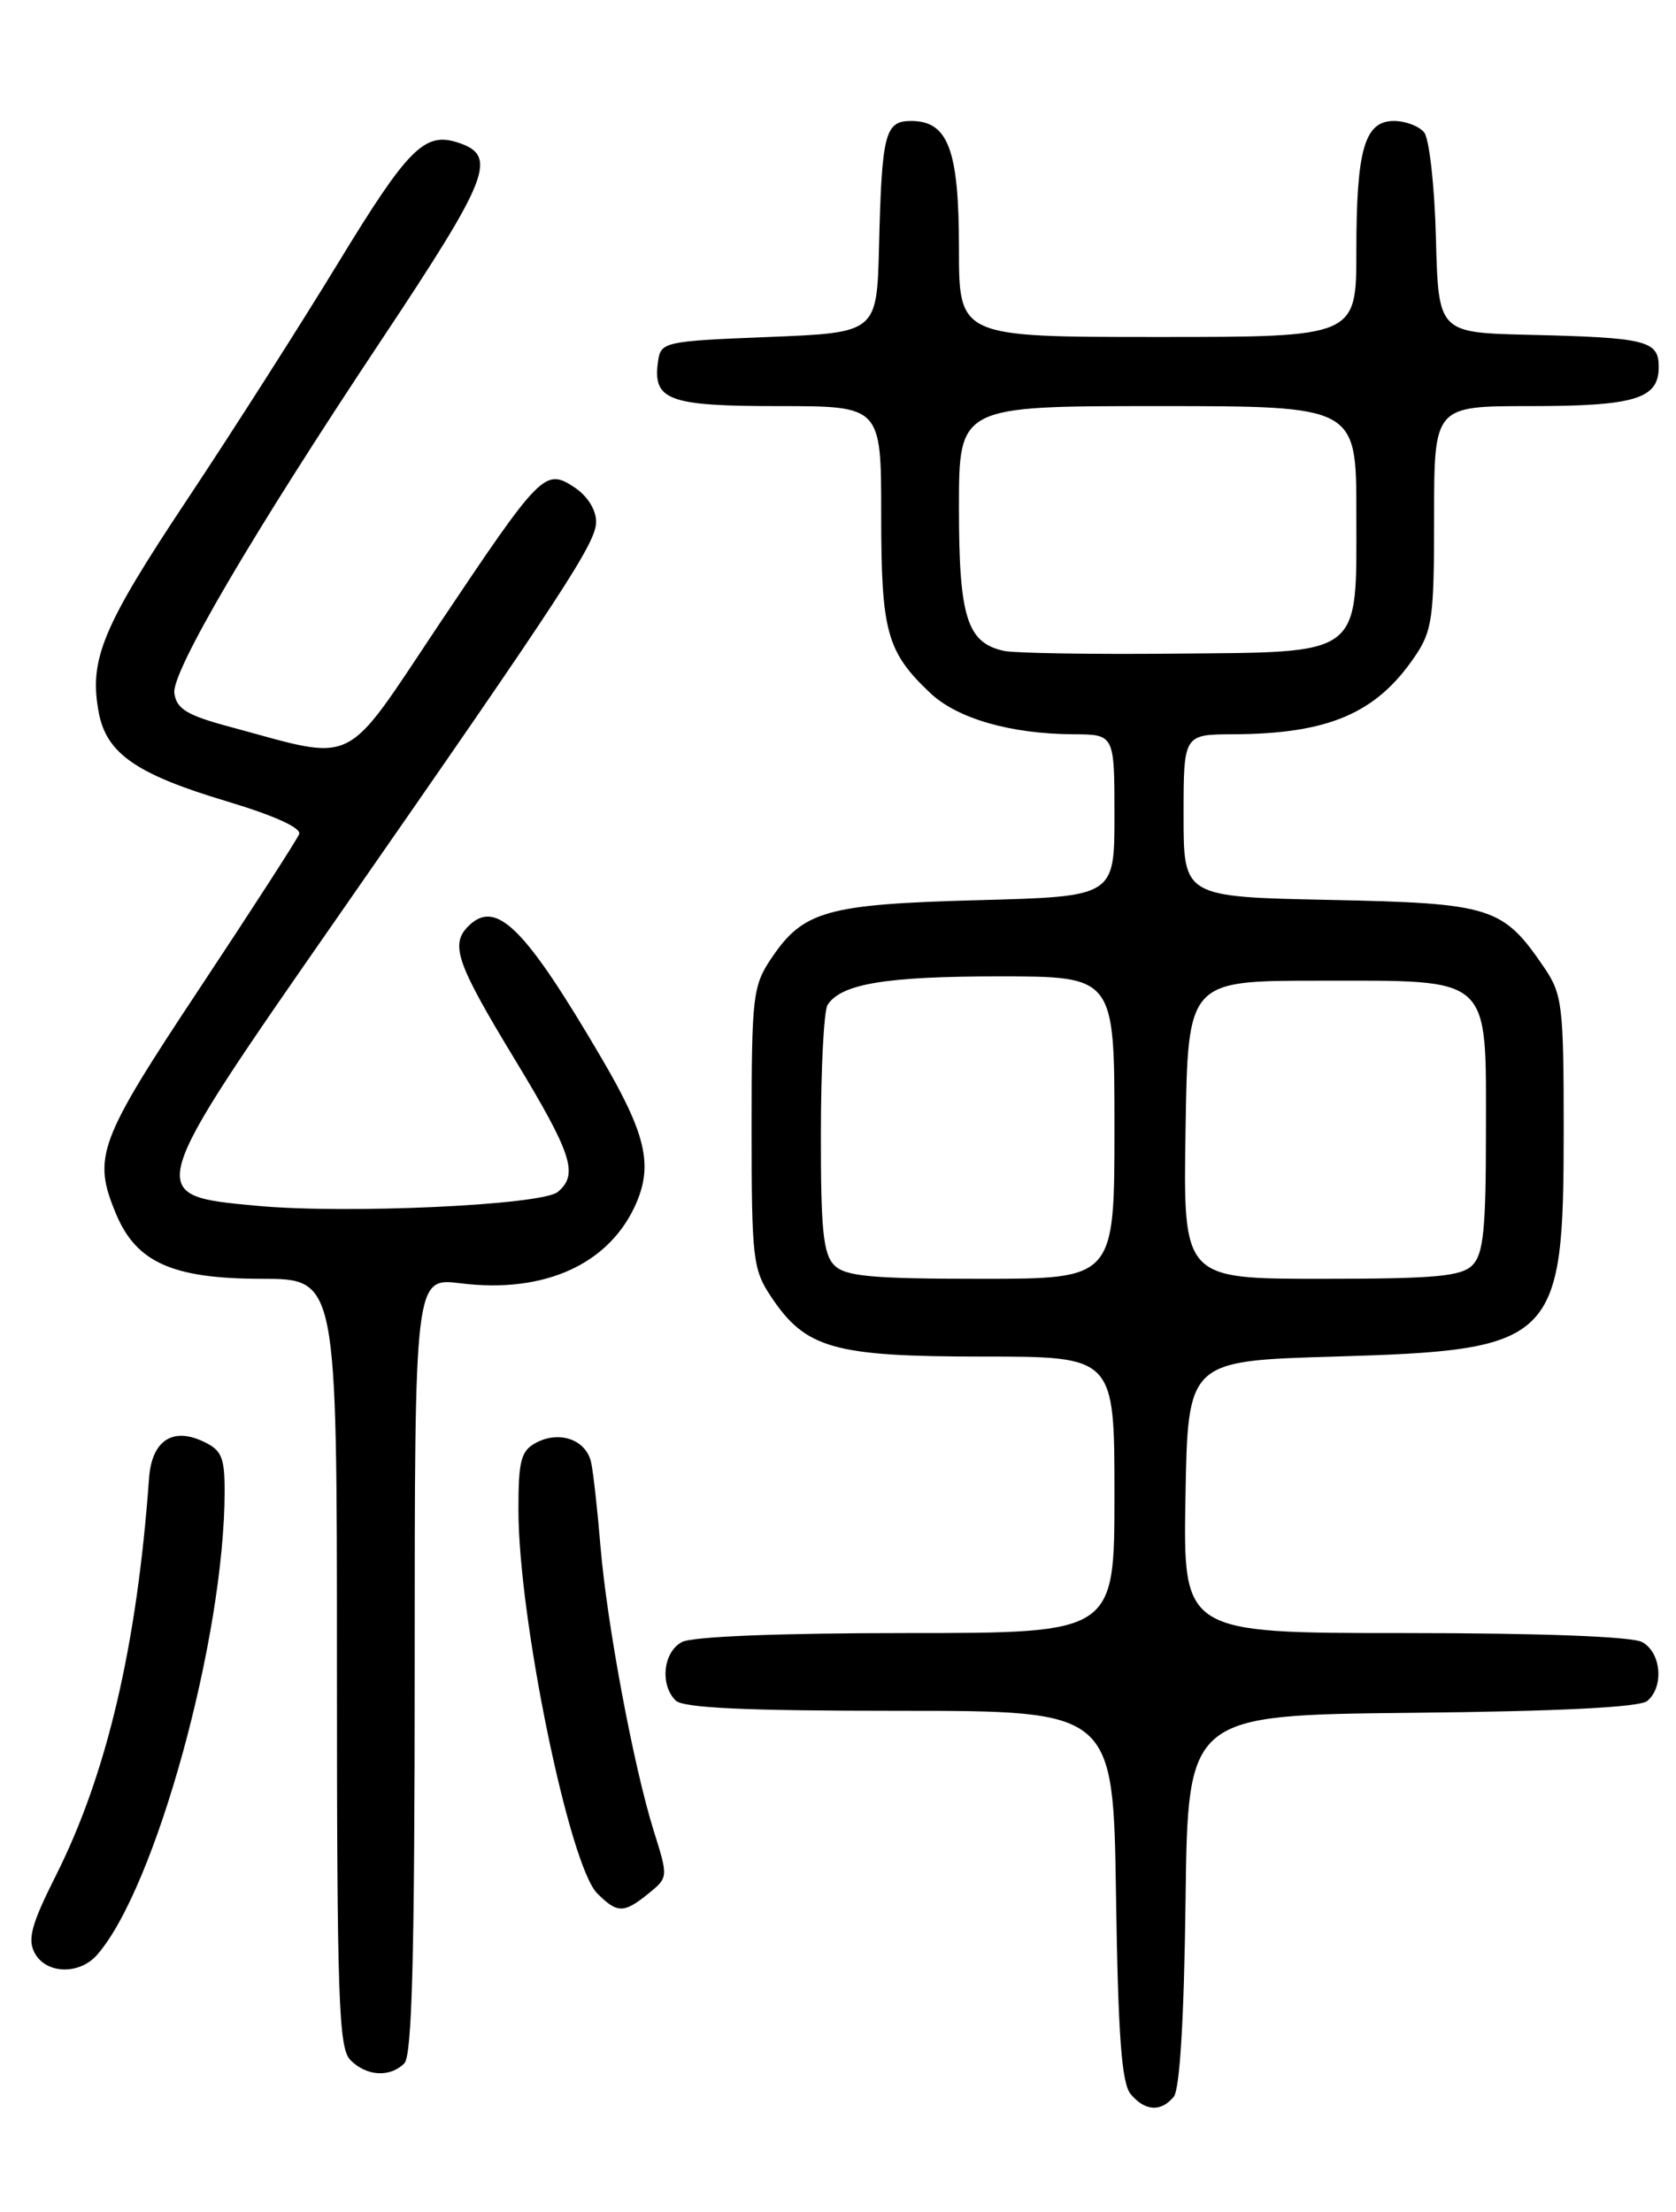 <?xml version="1.0" encoding="UTF-8" standalone="no"?>
<!DOCTYPE svg PUBLIC "-//W3C//DTD SVG 1.1//EN" "http://www.w3.org/Graphics/SVG/1.1/DTD/svg11.dtd" >
<svg xmlns="http://www.w3.org/2000/svg" xmlns:xlink="http://www.w3.org/1999/xlink" version="1.1" viewBox="0 0 194 256">
 <g >
 <path fill="currentColor"
d=" M 135.86 242.67 C 136.56 241.82 137.06 233.67 137.23 219.92 C 137.50 198.50 137.50 198.50 163.42 198.23 C 180.49 198.06 189.79 197.59 190.67 196.86 C 192.64 195.23 192.29 191.22 190.07 190.04 C 188.88 189.40 178.27 189.00 162.54 189.00 C 136.95 189.00 136.95 189.00 137.22 173.25 C 137.50 157.50 137.50 157.50 154.50 157.00 C 180.12 156.25 181.00 155.38 181.00 130.75 C 181.00 116.37 180.84 115.07 178.75 111.99 C 173.95 104.94 172.68 104.54 153.93 104.15 C 137.00 103.80 137.00 103.80 137.00 94.40 C 137.00 85.00 137.00 85.00 142.75 84.98 C 153.76 84.93 159.29 82.57 163.75 76.01 C 165.80 73.01 166.00 71.53 166.00 59.85 C 166.00 47.00 166.00 47.00 177.07 47.00 C 189.24 47.00 192.00 46.17 192.00 42.48 C 192.00 39.41 190.61 39.07 177.00 38.75 C 166.50 38.50 166.50 38.50 166.21 27.56 C 166.06 21.54 165.44 16.03 164.84 15.31 C 164.24 14.59 162.67 14.00 161.35 14.00 C 157.95 14.00 157.00 17.30 157.00 29.07 C 157.00 39.00 157.00 39.00 134.00 39.00 C 111.00 39.00 111.00 39.00 111.00 28.72 C 111.00 17.32 109.75 14.00 105.46 14.00 C 102.44 14.00 102.07 15.42 101.75 28.50 C 101.50 38.50 101.50 38.50 89.00 39.00 C 76.88 39.48 76.49 39.57 76.17 41.81 C 75.53 46.33 77.32 47.00 90.12 47.00 C 102.00 47.00 102.00 47.00 102.00 59.55 C 102.00 73.13 102.63 75.42 107.66 80.19 C 110.79 83.16 116.96 84.94 124.25 84.98 C 129.00 85.00 129.00 85.00 129.00 94.38 C 129.00 103.76 129.00 103.76 113.25 104.18 C 95.69 104.65 92.98 105.41 89.29 110.90 C 87.14 114.09 87.00 115.27 87.00 130.50 C 87.00 145.68 87.14 146.92 89.27 150.10 C 93.26 156.08 96.51 157.00 113.75 157.00 C 129.00 157.00 129.00 157.00 129.00 173.00 C 129.00 189.00 129.00 189.00 104.93 189.00 C 90.26 189.00 80.11 189.40 78.93 190.04 C 76.77 191.19 76.36 194.96 78.20 196.80 C 79.07 197.67 86.23 198.00 104.13 198.00 C 128.86 198.00 128.86 198.00 129.18 219.35 C 129.42 235.60 129.83 241.09 130.87 242.35 C 132.53 244.34 134.37 244.46 135.86 242.67 Z  M 46.80 238.80 C 47.70 237.90 48.00 226.30 48.00 192.73 C 48.00 147.86 48.00 147.86 53.31 148.52 C 63.09 149.74 70.66 146.26 73.69 139.15 C 75.57 134.71 74.70 131.11 69.65 122.50 C 60.73 107.27 57.41 103.99 54.20 107.20 C 52.09 109.31 52.86 111.51 59.50 122.46 C 66.23 133.56 67.00 135.92 64.56 137.95 C 62.72 139.48 40.06 140.52 29.73 139.55 C 16.60 138.32 16.53 138.56 39.36 105.74 C 65.38 68.35 69.00 62.81 69.00 60.40 C 69.00 58.99 67.99 57.39 66.49 56.40 C 63.07 54.16 62.63 54.62 50.78 72.32 C 39.60 89.05 41.48 88.13 26.66 84.13 C 21.65 82.79 20.44 82.06 20.18 80.23 C 19.83 77.80 29.18 61.85 44.05 39.50 C 56.78 20.36 57.69 17.99 52.91 16.47 C 49.13 15.27 47.18 17.24 39.24 30.27 C 34.81 37.55 26.88 49.98 21.61 57.90 C 11.84 72.58 10.28 76.35 11.43 82.46 C 12.32 87.20 15.77 89.60 26.22 92.73 C 31.70 94.37 34.90 95.82 34.63 96.53 C 34.38 97.17 29.19 105.21 23.09 114.41 C 11.34 132.13 10.68 133.90 13.44 140.51 C 15.78 146.11 20.01 147.99 30.25 148.00 C 39.00 148.00 39.00 148.00 39.00 192.43 C 39.00 231.48 39.19 237.05 40.57 238.43 C 42.44 240.30 45.14 240.46 46.80 238.80 Z  M 11.23 226.25 C 17.99 218.57 26.00 189.48 26.00 172.60 C 26.00 168.58 25.65 167.80 23.42 166.78 C 19.89 165.17 17.56 166.80 17.25 171.10 C 15.86 190.46 12.36 205.36 6.47 217.06 C 3.65 222.67 3.16 224.43 4.01 226.02 C 5.32 228.47 9.17 228.59 11.23 226.25 Z  M 75.07 219.14 C 77.35 217.29 77.36 217.26 75.67 211.89 C 73.35 204.49 70.27 188.05 69.51 179.00 C 69.17 174.88 68.69 170.52 68.44 169.32 C 67.90 166.64 64.78 165.51 62.04 166.98 C 60.30 167.91 60.00 169.05 60.01 174.79 C 60.02 187.33 65.90 215.90 69.13 219.13 C 71.46 221.46 72.21 221.46 75.07 219.14 Z  M 96.57 146.43 C 95.29 145.15 95.00 142.29 95.02 131.18 C 95.02 123.66 95.37 116.97 95.79 116.31 C 97.34 113.87 102.51 113.00 115.57 113.00 C 129.00 113.00 129.00 113.00 129.00 130.50 C 129.00 148.00 129.00 148.00 113.57 148.00 C 100.88 148.00 97.86 147.72 96.57 146.43 Z  M 137.23 130.75 C 137.50 113.50 137.50 113.50 152.65 113.50 C 172.86 113.50 172.00 112.72 172.00 131.08 C 172.00 142.27 171.71 145.15 170.43 146.43 C 169.13 147.73 166.07 148.00 152.90 148.00 C 136.95 148.00 136.95 148.00 137.23 130.75 Z  M 116.26 75.34 C 111.94 74.42 111.00 71.48 111.00 58.78 C 111.00 47.00 111.00 47.00 134.00 47.00 C 157.00 47.00 157.00 47.00 157.00 59.35 C 157.00 76.19 157.97 75.45 135.65 75.65 C 126.22 75.74 117.49 75.59 116.26 75.34 Z "/>
</g>
</svg>